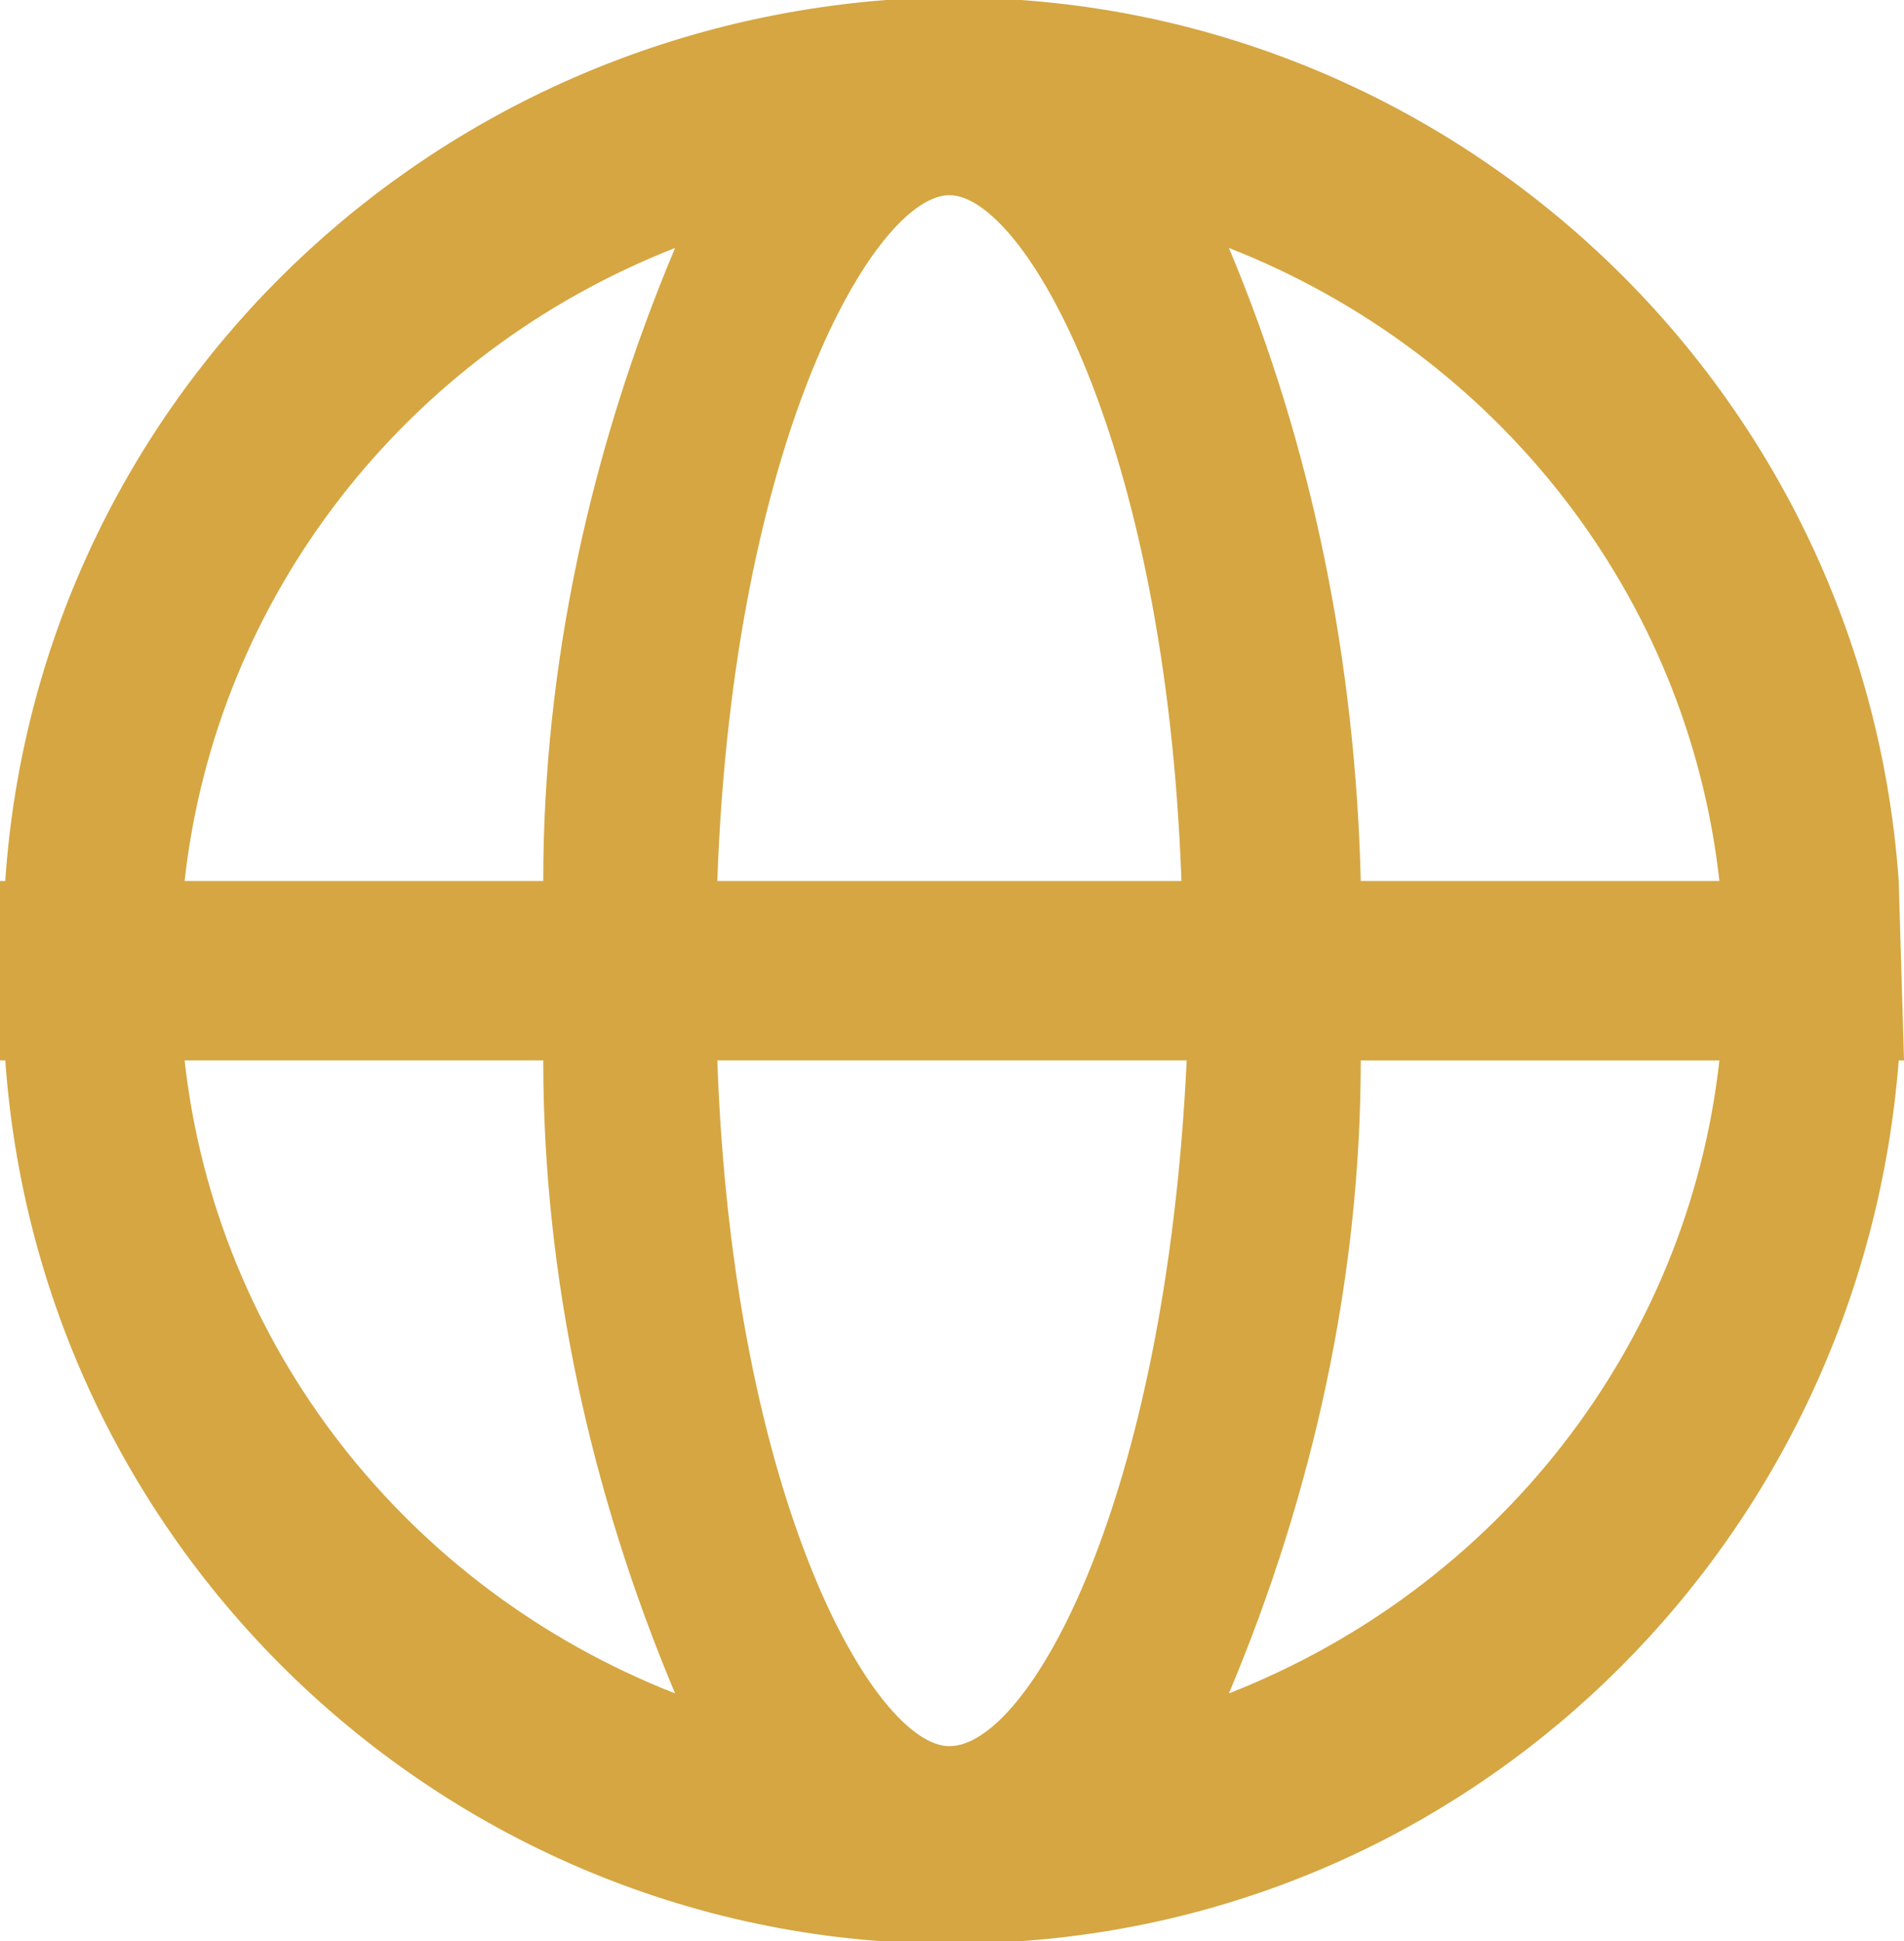 <?xml version="1.0" encoding="utf-8"?>
<!-- Generator: Adobe Illustrator 25.1.0, SVG Export Plug-In . SVG Version: 6.00 Build 0)  -->
<svg version="1.1" id="Layer_1" xmlns="http://www.w3.org/2000/svg" xmlns:xlink="http://www.w3.org/1999/xlink" x="0px" y="0px"
	 viewBox="0 0 36.1 36.8" style="enable-background:new 0 0 36.1 36.8;" xml:space="preserve">
<style type="text/css">
	.st0{fill:#D5A642;}
</style>
<g id="Layer_2_1_">
	<g id="ELEMENTS">
		<path class="st0" d="M36,16.7C35.3,6.8,26.7-0.7,16.8,0C7.8,0.7,0.7,7.8,0.1,16.7H0v3.4h0.1C0.8,30,9.4,37.5,19.3,36.8
			c8.9-0.6,16-7.7,16.7-16.7h0.1L36,16.7L36,16.7z M32.6,16.7h-6.8c-0.1-4.1-0.9-8.2-2.5-12C28.4,6.7,32,11.3,32.6,16.7L32.6,16.7z
			 M18,33.1c-1.4,0-4.1-4.6-4.4-13h8.9C22.1,28.5,19.5,33.1,18,33.1z M13.6,16.7c0.3-8.4,3-13,4.4-13s4.1,4.6,4.4,13H13.6z
			 M12.8,4.7c-1.6,3.8-2.5,7.9-2.5,12H3.5C4.1,11.3,7.7,6.7,12.8,4.7L12.8,4.7z M3.5,20.1h6.8c0,4.1,0.9,8.2,2.5,12
			C7.7,30.1,4.1,25.5,3.5,20.1z M23.3,32.1c1.6-3.8,2.5-7.9,2.5-12h6.8C32,25.5,28.4,30.1,23.3,32.1L23.3,32.1z"/>
	</g>
</g>
</svg>
